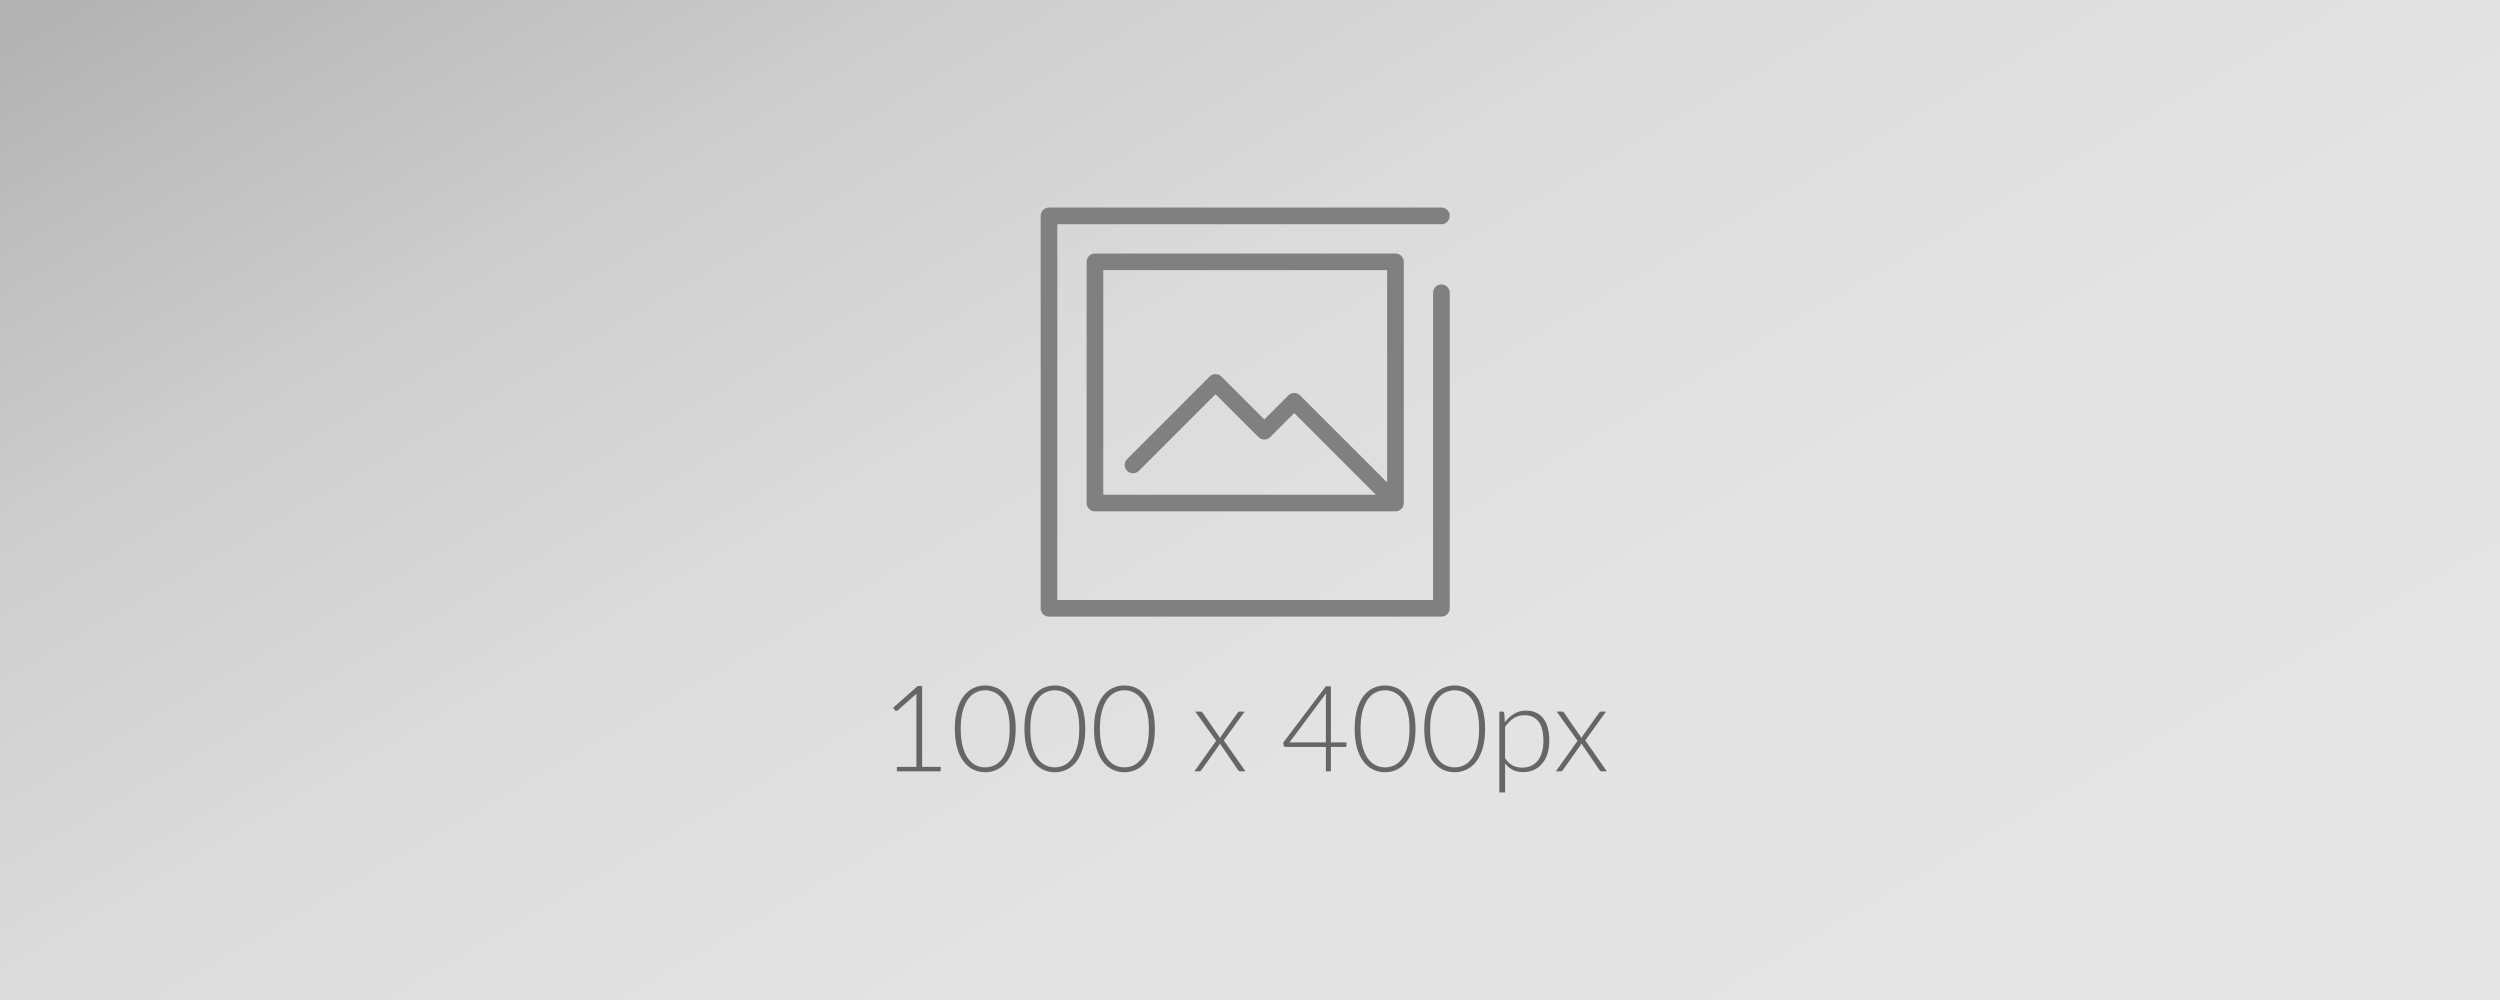 <?xml version="1.0" encoding="utf-8"?>
<!-- Generator: Adobe Illustrator 16.0.0, SVG Export Plug-In . SVG Version: 6.00 Build 0)  -->
<!DOCTYPE svg PUBLIC "-//W3C//DTD SVG 1.1//EN" "http://www.w3.org/Graphics/SVG/1.1/DTD/svg11.dtd">
<svg version="1.1" id="Layer_1" xmlns="http://www.w3.org/2000/svg" xmlns:xlink="http://www.w3.org/1999/xlink" x="0px" y="0px"
	 width="1000px" height="400px" viewBox="0 0 1000 400" enable-background="new 0 0 1000 400" xml:space="preserve">
<g id="bg">
	
		<linearGradient id="SVGID_1_" gradientUnits="userSpaceOnUse" x1="711.648" y1="-166.746" x2="288.442" y2="566.267" gradientTransform="matrix(1 0 0 -1 -0.045 399.76)">
		<stop  offset="0" style="stop-color:#E6E6E6"/>
		<stop  offset="0.375" style="stop-color:#E3E3E3"/>
		<stop  offset="0.598" style="stop-color:#DBDBDB"/>
		<stop  offset="0.78" style="stop-color:#CDCDCD"/>
		<stop  offset="0.94" style="stop-color:#B9B9B9"/>
		<stop  offset="0.979" style="stop-color:#B3B3B3"/>
	</linearGradient>
	<rect fill="url(#SVGID_1_)" width="1000" height="400"/>
</g>
<g id="Layer_2">
</g>
<g>
	<g>
		<path fill="#808080" d="M576.563,113.778c-1.839,0-3.33,1.49-3.33,3.33v122.88H422.927V89.681h153.637
			c1.839,0,3.33-1.49,3.33-3.329s-1.491-3.33-3.33-3.33H419.597c-1.839,0-3.33,1.491-3.33,3.33v156.967
			c0,1.838,1.491,3.33,3.33,3.33h156.967c1.839,0,3.33-1.492,3.33-3.33v-126.21C579.894,115.269,578.402,113.778,576.563,113.778z"
			/>
		<path fill="#808080" d="M437.977,101.401c-1.838,0-3.329,1.491-3.329,3.33v96.485c0,1.838,1.491,3.328,3.329,3.328h120.206
			c1.839,0,3.33-1.49,3.33-3.328v-96.485c0-1.839-1.491-3.33-3.33-3.33H437.977z M441.307,108.062h113.547v84.903l-34.801-34.801
			c-1.301-1.301-3.41-1.301-4.708,0l-9.613,9.612l-17.157-17.157c-1.301-1.301-3.409-1.301-4.709,0l-33.02,33.021
			c-1.301,1.299-1.301,3.408,0,4.709c1.3,1.299,3.409,1.299,4.708,0l30.666-30.666l17.157,17.156c1.3,1.301,3.409,1.301,4.709,0
			l9.612-9.611l32.659,32.659H441.307V108.062z"/>
	</g>
	<g>
		<path fill="#666666" d="M376.271,306.754v1.775h-17.52v-1.775h7.8v-27.553c0-0.543,0.024-1.119,0.072-1.727l-7.488,6.646
			c-0.224,0.193-0.448,0.266-0.672,0.217c-0.225-0.049-0.4-0.145-0.528-0.289l-0.696-0.959l9.816-8.664h1.8v32.328H376.271z"/>
		<path fill="#666666" d="M406.27,291.537c0,2.977-0.32,5.553-0.96,7.729c-0.64,2.176-1.512,3.977-2.616,5.4
			s-2.396,2.484-3.876,3.18c-1.48,0.695-3.06,1.045-4.74,1.045s-3.256-0.35-4.728-1.045c-1.472-0.695-2.76-1.756-3.864-3.18
			s-1.972-3.225-2.604-5.4c-0.632-2.176-0.948-4.752-0.948-7.729c0-2.975,0.316-5.551,0.948-7.727c0.632-2.176,1.5-3.977,2.604-5.4
			s2.392-2.484,3.864-3.18c1.472-0.697,3.048-1.045,4.728-1.045s3.26,0.348,4.74,1.045c1.479,0.695,2.772,1.756,3.876,3.18
			s1.976,3.225,2.616,5.4C405.949,285.986,406.27,288.563,406.27,291.537z M403.87,291.537c0-2.752-0.264-5.104-0.792-7.055
			c-0.528-1.953-1.236-3.549-2.124-4.789s-1.928-2.148-3.12-2.723c-1.192-0.576-2.444-0.865-3.756-0.865
			c-1.312,0-2.56,0.289-3.744,0.865c-1.184,0.574-2.224,1.482-3.12,2.723c-0.896,1.24-1.608,2.836-2.136,4.789
			c-0.528,1.951-0.792,4.303-0.792,7.055c0,2.77,0.264,5.125,0.792,7.068s1.24,3.537,2.136,4.775c0.896,1.24,1.936,2.145,3.12,2.713
			s2.432,0.852,3.744,0.852c1.312,0,2.564-0.283,3.756-0.852s2.232-1.473,3.12-2.713c0.888-1.238,1.596-2.832,2.124-4.775
			S403.87,294.307,403.87,291.537z"/>
		<path fill="#666666" d="M434.109,291.537c0,2.977-0.32,5.553-0.96,7.729c-0.64,2.176-1.512,3.977-2.616,5.4
			s-2.396,2.484-3.876,3.18c-1.48,0.695-3.06,1.045-4.74,1.045s-3.256-0.35-4.728-1.045c-1.472-0.695-2.76-1.756-3.864-3.18
			s-1.972-3.225-2.604-5.4c-0.632-2.176-0.948-4.752-0.948-7.729c0-2.975,0.316-5.551,0.948-7.727c0.632-2.176,1.5-3.977,2.604-5.4
			s2.392-2.484,3.864-3.18c1.472-0.697,3.048-1.045,4.728-1.045s3.26,0.348,4.74,1.045c1.479,0.695,2.772,1.756,3.876,3.18
			s1.976,3.225,2.616,5.4C433.789,285.986,434.109,288.563,434.109,291.537z M431.709,291.537c0-2.752-0.264-5.104-0.792-7.055
			c-0.528-1.953-1.236-3.549-2.124-4.789s-1.928-2.148-3.12-2.723c-1.192-0.576-2.444-0.865-3.756-0.865
			c-1.312,0-2.56,0.289-3.744,0.865c-1.184,0.574-2.224,1.482-3.12,2.723c-0.896,1.24-1.608,2.836-2.136,4.789
			c-0.528,1.951-0.792,4.303-0.792,7.055c0,2.77,0.264,5.125,0.792,7.068s1.24,3.537,2.136,4.775c0.896,1.24,1.936,2.145,3.12,2.713
			s2.432,0.852,3.744,0.852c1.312,0,2.564-0.283,3.756-0.852s2.232-1.473,3.12-2.713c0.888-1.238,1.596-2.832,2.124-4.775
			S431.709,294.307,431.709,291.537z"/>
		<path fill="#666666" d="M461.948,291.537c0,2.977-0.32,5.553-0.96,7.729c-0.64,2.176-1.512,3.977-2.616,5.4
			s-2.396,2.484-3.876,3.18c-1.48,0.695-3.06,1.045-4.74,1.045s-3.256-0.35-4.728-1.045c-1.472-0.695-2.76-1.756-3.864-3.18
			s-1.972-3.225-2.604-5.4c-0.632-2.176-0.948-4.752-0.948-7.729c0-2.975,0.316-5.551,0.948-7.727c0.632-2.176,1.5-3.977,2.604-5.4
			s2.392-2.484,3.864-3.18c1.472-0.697,3.048-1.045,4.728-1.045s3.26,0.348,4.74,1.045c1.479,0.695,2.772,1.756,3.876,3.18
			s1.976,3.225,2.616,5.4C461.628,285.986,461.948,288.563,461.948,291.537z M459.548,291.537c0-2.752-0.264-5.104-0.792-7.055
			c-0.528-1.953-1.236-3.549-2.124-4.789s-1.928-2.148-3.12-2.723c-1.192-0.576-2.444-0.865-3.756-0.865
			c-1.312,0-2.56,0.289-3.744,0.865c-1.184,0.574-2.224,1.482-3.12,2.723c-0.896,1.24-1.608,2.836-2.136,4.789
			c-0.528,1.951-0.792,4.303-0.792,7.055c0,2.77,0.264,5.125,0.792,7.068s1.24,3.537,2.136,4.775c0.896,1.24,1.936,2.145,3.12,2.713
			s2.432,0.852,3.744,0.852c1.312,0,2.564-0.283,3.756-0.852s2.232-1.473,3.12-2.713c0.888-1.238,1.596-2.832,2.124-4.775
			S459.548,294.307,459.548,291.537z"/>
		<path fill="#666666" d="M498.188,308.529h-2.184c-0.224,0-0.4-0.068-0.528-0.203c-0.128-0.137-0.232-0.268-0.312-0.396
			l-7.248-10.584c-0.064,0.287-0.184,0.568-0.36,0.84l-6.912,9.744c-0.112,0.145-0.228,0.279-0.348,0.408s-0.276,0.191-0.468,0.191
			h-2.064l8.688-12.215L478.1,284.65h2.184c0.224,0,0.392,0.047,0.504,0.143c0.112,0.098,0.208,0.209,0.288,0.336l7.008,10.105
			c0.032-0.129,0.084-0.264,0.156-0.408c0.072-0.145,0.148-0.289,0.228-0.432l6.552-9.24c0.096-0.145,0.2-0.264,0.312-0.361
			c0.112-0.096,0.256-0.143,0.432-0.143h2.088l-8.328,11.52L498.188,308.529z"/>
		<path fill="#666666" d="M538.58,296.961v1.248c0,0.178-0.053,0.316-0.156,0.42c-0.104,0.105-0.269,0.156-0.492,0.156h-5.568v9.744
			h-2.016v-9.744h-16.057c-0.24,0-0.424-0.051-0.552-0.156c-0.128-0.104-0.216-0.242-0.264-0.42l-0.216-1.127l17.063-22.561h2.04
			v22.439H538.58z M530.348,296.961v-17.783c0-0.271,0.012-0.568,0.035-0.889c0.024-0.318,0.053-0.646,0.084-0.982l-14.688,19.654
			H530.348z"/>
		<path fill="#666666" d="M566.203,291.537c0,2.977-0.32,5.553-0.961,7.729c-0.64,2.176-1.512,3.977-2.615,5.4
			s-2.396,2.484-3.876,3.18c-1.48,0.695-3.06,1.045-4.74,1.045s-3.257-0.35-4.728-1.045c-1.473-0.695-2.76-1.756-3.864-3.18
			s-1.972-3.225-2.604-5.4c-0.632-2.176-0.947-4.752-0.947-7.729c0-2.975,0.315-5.551,0.947-7.727c0.633-2.176,1.5-3.977,2.604-5.4
			s2.392-2.484,3.864-3.18c1.471-0.697,3.047-1.045,4.728-1.045s3.26,0.348,4.74,1.045c1.479,0.695,2.772,1.756,3.876,3.18
			s1.976,3.225,2.615,5.4C565.883,285.986,566.203,288.563,566.203,291.537z M563.803,291.537c0-2.752-0.264-5.104-0.792-7.055
			c-0.528-1.953-1.235-3.549-2.124-4.789s-1.928-2.148-3.12-2.723c-1.192-0.576-2.444-0.865-3.756-0.865s-2.56,0.289-3.744,0.865
			c-1.185,0.574-2.224,1.482-3.12,2.723s-1.607,2.836-2.136,4.789c-0.528,1.951-0.792,4.303-0.792,7.055
			c0,2.77,0.264,5.125,0.792,7.068s1.239,3.537,2.136,4.775c0.896,1.24,1.936,2.145,3.12,2.713s2.433,0.852,3.744,0.852
			s2.563-0.283,3.756-0.852s2.231-1.473,3.12-2.713c0.889-1.238,1.596-2.832,2.124-4.775S563.803,294.307,563.803,291.537z"/>
		<path fill="#666666" d="M594.042,291.537c0,2.977-0.32,5.553-0.96,7.729c-0.641,2.176-1.512,3.977-2.615,5.4
			c-1.104,1.424-2.396,2.484-3.877,3.18s-3.06,1.045-4.74,1.045c-1.68,0-3.256-0.35-4.728-1.045s-2.76-1.756-3.864-3.18
			c-1.104-1.424-1.972-3.225-2.604-5.4c-0.633-2.176-0.948-4.752-0.948-7.729c0-2.975,0.315-5.551,0.948-7.727
			c0.632-2.176,1.5-3.977,2.604-5.4c1.104-1.424,2.393-2.484,3.864-3.18c1.472-0.697,3.048-1.045,4.728-1.045
			c1.681,0,3.26,0.348,4.74,1.045c1.48,0.695,2.772,1.756,3.877,3.18c1.104,1.424,1.975,3.225,2.615,5.4
			C593.722,285.986,594.042,288.563,594.042,291.537z M591.643,291.537c0-2.752-0.265-5.104-0.793-7.055
			c-0.527-1.953-1.235-3.549-2.123-4.789c-0.889-1.24-1.929-2.148-3.121-2.723c-1.191-0.576-2.443-0.865-3.756-0.865
			c-1.312,0-2.56,0.289-3.744,0.865c-1.184,0.574-2.224,1.482-3.119,2.723c-0.896,1.24-1.608,2.836-2.137,4.789
			c-0.527,1.951-0.791,4.303-0.791,7.055c0,2.77,0.264,5.125,0.791,7.068c0.528,1.943,1.24,3.537,2.137,4.775
			c0.896,1.24,1.936,2.145,3.119,2.713c1.185,0.568,2.433,0.852,3.744,0.852c1.313,0,2.564-0.283,3.756-0.852
			c1.192-0.568,2.232-1.473,3.121-2.713c0.888-1.238,1.596-2.832,2.123-4.775C591.378,296.662,591.643,294.307,591.643,291.537z"/>
		<path fill="#666666" d="M601.938,288.945c1.057-1.439,2.292-2.584,3.708-3.432s3.004-1.271,4.765-1.271
			c2.928,0,5.211,1.016,6.852,3.047c1.64,2.033,2.46,5.08,2.46,9.145c0,1.744-0.228,3.373-0.685,4.885
			c-0.455,1.512-1.127,2.824-2.016,3.936s-1.977,1.988-3.264,2.627c-1.289,0.641-2.772,0.961-4.452,0.961
			c-1.616,0-3.017-0.297-4.2-0.889s-2.208-1.463-3.072-2.615v11.641h-2.304V284.65h1.272c0.399,0,0.631,0.199,0.695,0.6
			L601.938,288.945z M602.033,303.322c0.465,0.688,0.948,1.268,1.452,1.74c0.504,0.471,1.036,0.855,1.597,1.15
			c0.559,0.297,1.155,0.51,1.787,0.637c0.633,0.129,1.301,0.191,2.004,0.191c1.408,0,2.641-0.256,3.696-0.768
			s1.94-1.236,2.652-2.172s1.247-2.055,1.608-3.359c0.359-1.305,0.539-2.74,0.539-4.309c0-3.553-0.656-6.164-1.968-7.836
			s-3.192-2.508-5.64-2.508c-1.584,0-3.017,0.408-4.297,1.225c-1.279,0.814-2.424,1.951-3.432,3.408V303.322z"/>
		<path fill="#666666" d="M642.762,308.529h-2.184c-0.225,0-0.4-0.068-0.528-0.203c-0.128-0.137-0.232-0.268-0.312-0.396
			l-7.248-10.584c-0.064,0.287-0.185,0.568-0.36,0.84l-6.912,9.744c-0.112,0.145-0.228,0.279-0.349,0.408
			c-0.119,0.129-0.275,0.191-0.467,0.191h-2.064l8.688-12.215l-8.352-11.664h2.184c0.225,0,0.393,0.047,0.504,0.143
			c0.112,0.098,0.208,0.209,0.289,0.336l7.008,10.105c0.031-0.129,0.084-0.264,0.155-0.408c0.072-0.145,0.147-0.289,0.228-0.432
			l6.553-9.24c0.096-0.145,0.199-0.264,0.313-0.361c0.111-0.096,0.256-0.143,0.432-0.143h2.088l-8.328,11.52L642.762,308.529z"/>
	</g>
</g>
</svg>
